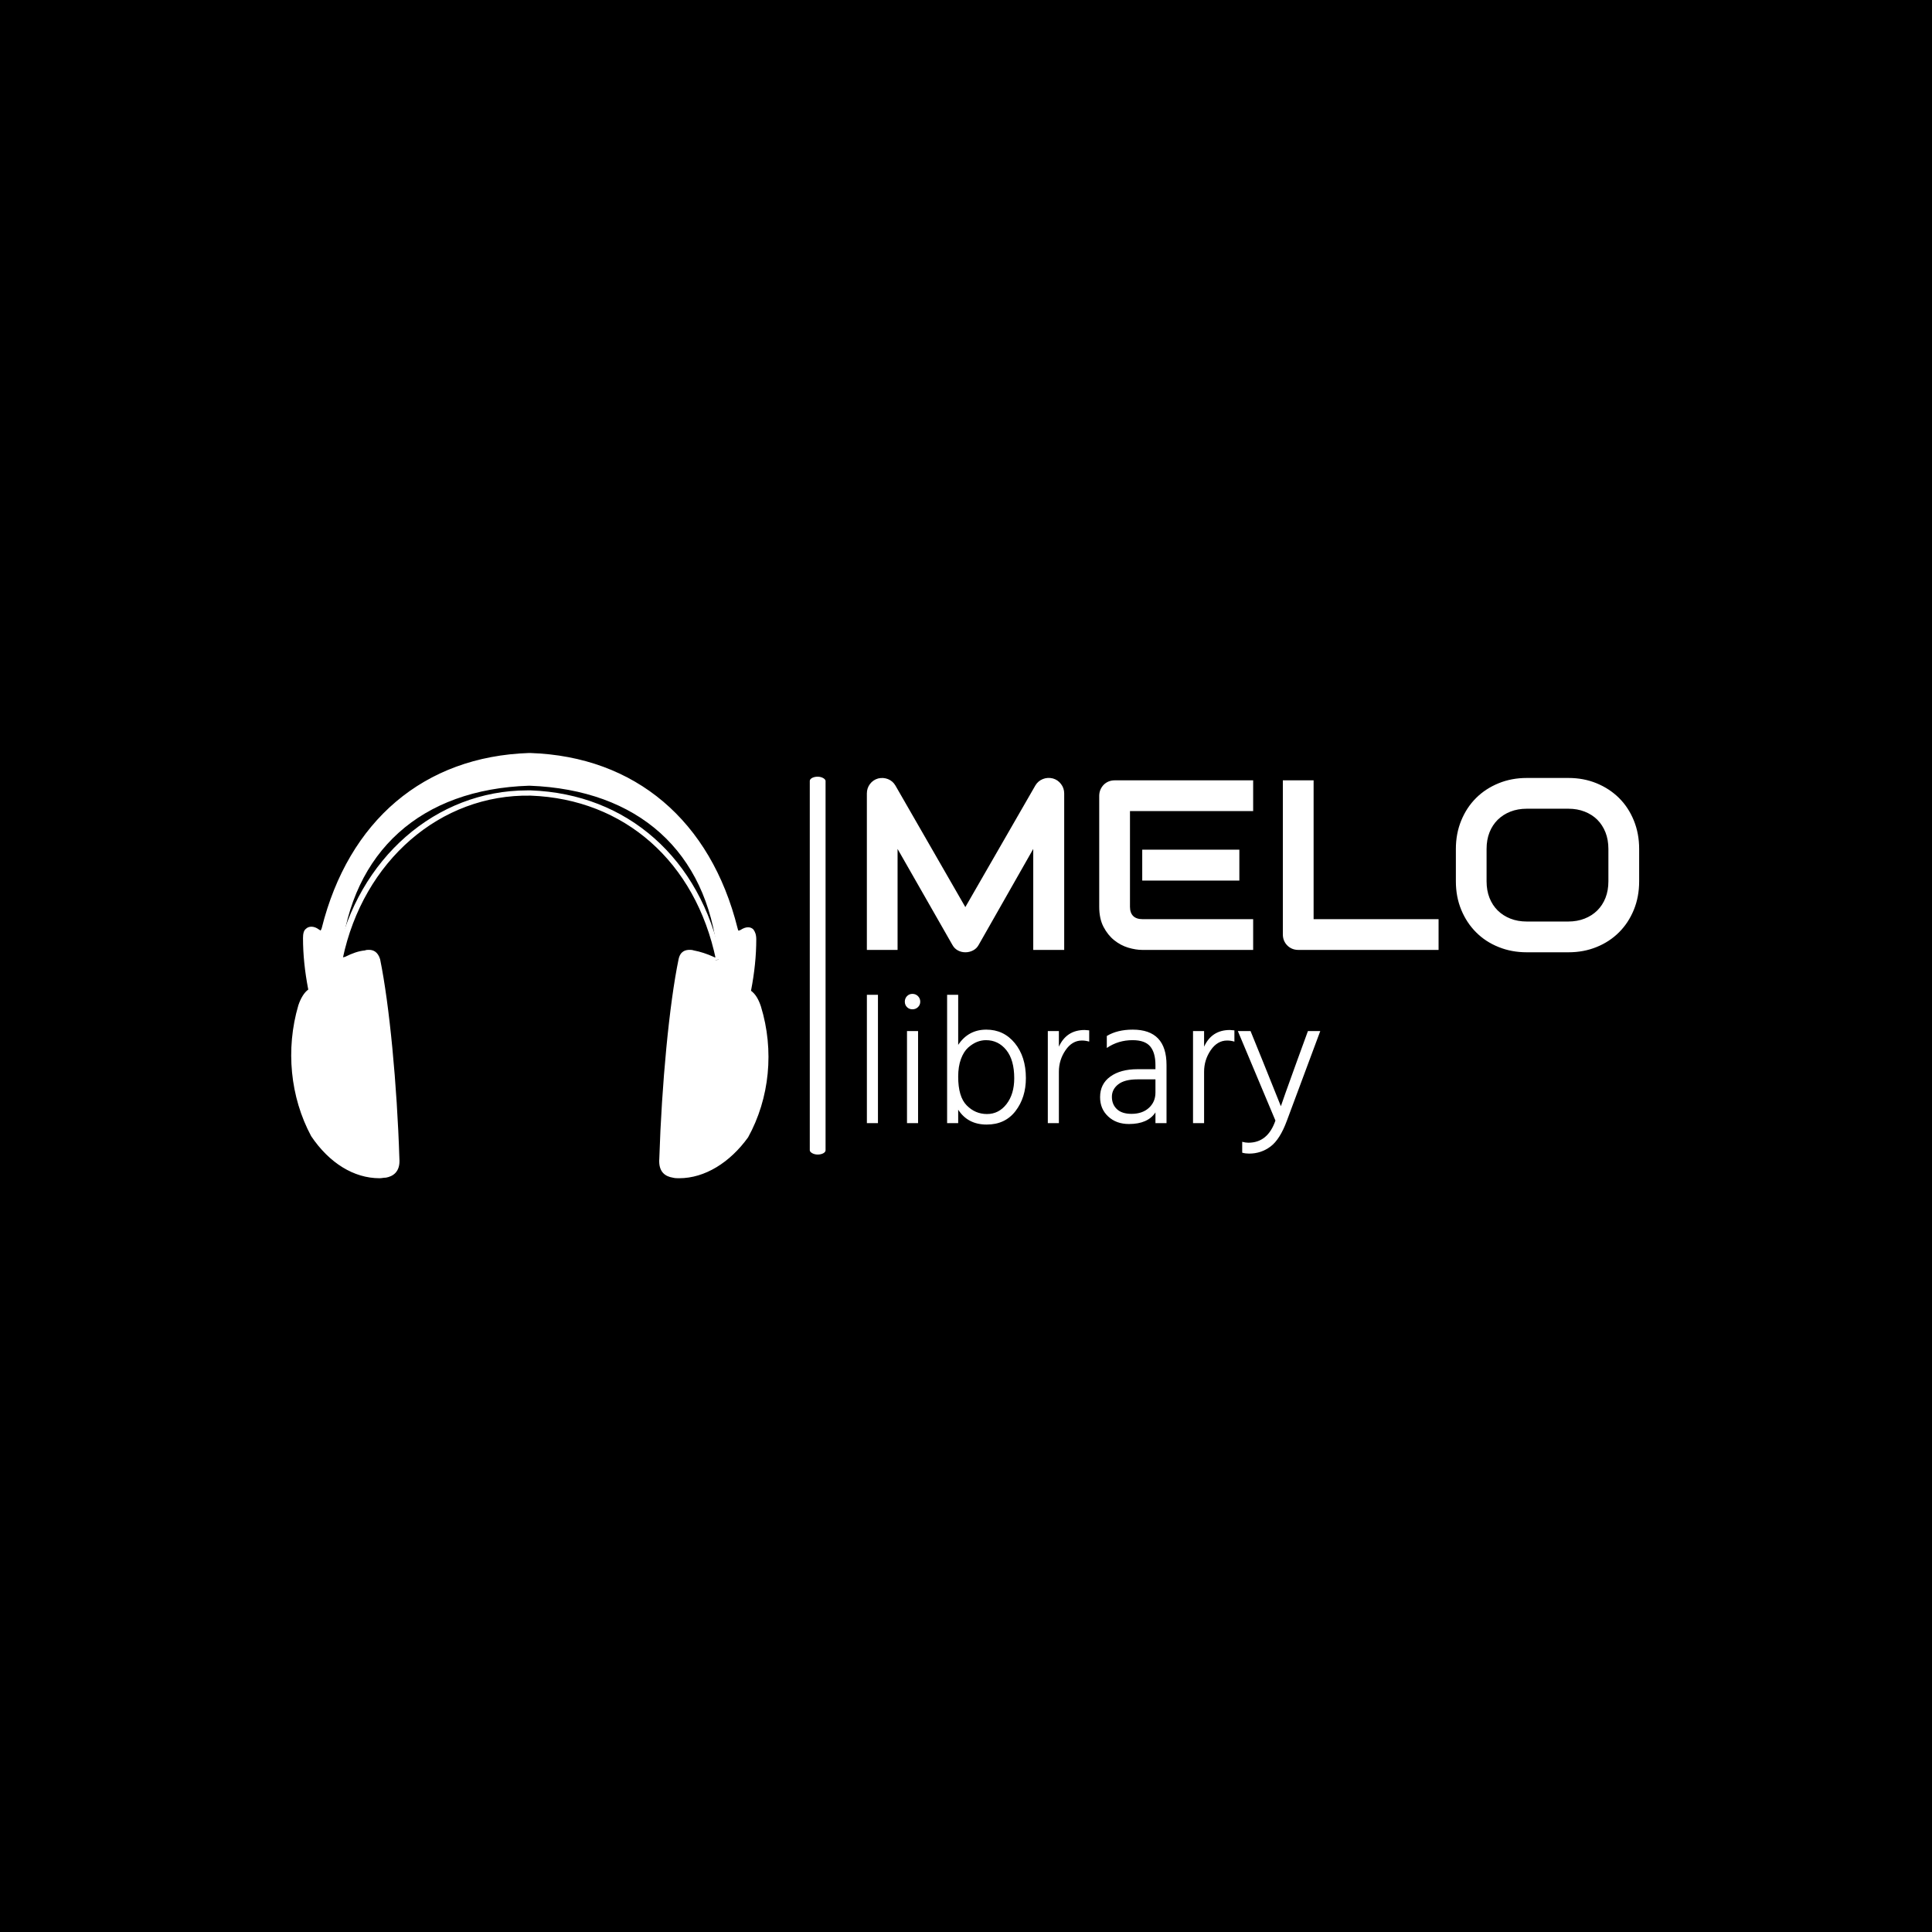 <svg xmlns="http://www.w3.org/2000/svg" version="1.1" xmlns:xlink="http://www.w3.org/1999/xlink" xmlns:svgjs="http://svgjs.dev/svgjs" width="1000" height="1000" viewBox="0 0 1000 1000"><rect width="1000" height="1000" fill="#000000"></rect><g transform="matrix(0.7,0,0,0.7,149.576,389.55)"><svg viewBox="0 0 396 125" data-background-color="#ffffff" preserveAspectRatio="xMidYMid meet" height="315" width="1000" xmlns="http://www.w3.org/2000/svg" xmlns:xlink="http://www.w3.org/1999/xlink"><g id="tight-bounds" transform="matrix(1,0,0,1,0.24,0.114)"><svg viewBox="0 0 395.52 124.773" height="124.773" width="395.52"><g><svg viewBox="0 0 690.335 217.777" height="124.773" width="395.52"><g><rect width="8.08" height="193.515" x="265.583" y="12.131" fill="#ffffff" opacity="1" stroke-width="0" stroke="transparent" fill-opacity="1" class="rect-in-0" data-fill-palette-color="primary" rx="1%" id="in-0" data-palette-color="#551e19"></rect></g><g transform="matrix(1,0,0,1,294.815,12.612)"><svg viewBox="0 0 395.52 192.552" height="192.552" width="395.52"><g><svg viewBox="0 0 395.52 192.552" height="192.552" width="395.52"><g><svg viewBox="0 0 395.52 89.597" height="89.597" width="395.52"><g transform="matrix(1,0,0,1,0,0)"><svg width="395.52" viewBox="3.69 -35.51 159.44 36" height="89.597" data-palette-color="#551e19"><g class="undefined-text-0" data-fill-palette-color="primary" id="text-0"><path d="M44.43-32.3L44.43 0 38.04 0 38.04-20.85 26.78-1.05Q26.37-0.29 25.62 0.1 24.88 0.49 24.02 0.49L24.02 0.49Q23.19 0.49 22.47 0.1 21.75-0.29 21.34-1.05L21.34-1.05 10.03-20.85 10.03 0 3.69 0 3.69-32.3Q3.69-33.4 4.33-34.25 4.98-35.11 6.03-35.4L6.03-35.4Q6.54-35.52 7.06-35.49 7.57-35.45 8.04-35.27 8.52-35.08 8.91-34.75 9.3-34.42 9.57-33.96L9.57-33.96 24.02-8.84 38.48-33.96Q39.04-34.89 40.03-35.28 41.02-35.67 42.09-35.4L42.09-35.4Q43.12-35.11 43.77-34.25 44.43-33.4 44.43-32.3L44.43-32.3ZM80.59-20.7L80.59-14.31 60.54-14.31 60.54-20.7 80.59-20.7ZM83.44-6.35L83.44 0 60.54 0Q59.23 0 57.66-0.46 56.1-0.93 54.77-1.99 53.44-3.05 52.55-4.75 51.66-6.45 51.66-8.91L51.66-8.91 51.66-31.81Q51.66-32.47 51.9-33.06 52.15-33.64 52.57-34.08 53-34.52 53.59-34.77 54.17-35.01 54.86-35.01L54.86-35.01 83.44-35.01 83.44-28.66 58.01-28.66 58.01-8.91Q58.01-7.67 58.66-7.01 59.32-6.35 60.59-6.35L60.59-6.35 83.44-6.35ZM121.72-6.35L121.72 0 92.77 0Q92.08 0 91.5-0.24 90.91-0.49 90.49-0.92 90.06-1.34 89.81-1.93 89.57-2.51 89.57-3.2L89.57-3.2 89.57-35.01 95.92-35.01 95.92-6.35 121.72-6.35ZM163.13-20.85L163.13-14.16Q163.13-10.96 162.03-8.28 160.93-5.59 158.98-3.64 157.02-1.68 154.35-0.6 151.68 0.49 148.53 0.49L148.53 0.49 139.93 0.49Q136.78 0.49 134.1-0.6 131.41-1.68 129.46-3.64 127.51-5.59 126.4-8.28 125.29-10.96 125.29-14.16L125.29-14.16 125.29-20.85Q125.29-24.02 126.4-26.72 127.51-29.42 129.46-31.36 131.41-33.3 134.1-34.4 136.78-35.5 139.93-35.5L139.93-35.5 148.53-35.5Q151.68-35.5 154.35-34.4 157.02-33.3 158.98-31.36 160.93-29.42 162.03-26.72 163.13-24.02 163.13-20.85L163.13-20.85ZM156.78-14.16L156.78-20.85Q156.78-22.73 156.18-24.26 155.58-25.78 154.5-26.87 153.41-27.95 151.88-28.55 150.36-29.15 148.53-29.15L148.53-29.15 139.93-29.15Q138.08-29.15 136.55-28.55 135.03-27.95 133.93-26.87 132.83-25.78 132.23-24.26 131.63-22.73 131.63-20.85L131.63-20.85 131.63-14.16Q131.63-12.28 132.23-10.75 132.83-9.23 133.93-8.14 135.03-7.06 136.55-6.46 138.08-5.86 139.93-5.86L139.93-5.86 148.48-5.86Q150.33-5.86 151.86-6.46 153.39-7.06 154.48-8.14 155.58-9.23 156.18-10.75 156.78-12.28 156.78-14.16L156.78-14.16Z" fill="#ffffff" data-fill-palette-color="primary"></path></g></svg></g></svg></g><g transform="matrix(1,0,0,1,0,110.749)"><svg viewBox="0 0 232.21 81.803" height="81.803" width="232.21"><g transform="matrix(1,0,0,1,0,0)"><svg width="232.21" viewBox="4 -35.6 124.89 44" height="81.803" data-palette-color="#c56e33"><path d="M7.05-35.35L7.05 0 4 0 4-35.35 7.05-35.35ZM18.1-25.35L18.1 0 15.05 0 15.05-25.35 18.1-25.35ZM18.07-34.98Q18.7-34.35 18.7-33.45 18.7-32.55 18.07-31.95 17.45-31.35 16.55-31.35 15.65-31.35 15.05-31.95 14.45-32.55 14.45-33.45 14.45-34.35 15.05-34.98 15.65-35.6 16.55-35.6 17.45-35.6 18.07-34.98ZM29.15-3.7L29.15 0 26.1 0 26.1-35.35 29.15-35.35 29.15-21.55Q31.95-25.75 36.9-25.75L36.9-25.75Q41.7-25.75 44.75-22.03 47.8-18.3 47.8-12.4L47.8-12.4Q47.8-7.05 44.95-3.33 42.09 0.4 37 0.4L37 0.4Q31.8 0.4 29.15-3.7L29.15-3.7ZM29.15-12.8L29.15-12.8Q29.15-7.25 31.5-4.88 33.84-2.5 37.09-2.5 40.34-2.5 42.47-5.25 44.59-8 44.59-12.35L44.59-12.35Q44.59-17.4 42.4-20.13 40.2-22.85 36.8-22.85L36.8-22.85Q35.59-22.85 34.37-22.38 33.15-21.9 31.92-20.83 30.7-19.75 29.92-17.68 29.15-15.6 29.15-12.8ZM56.89-14.15L56.89 0 53.84 0 53.84-25.35 56.89-25.35 56.89-21.05Q58.99-25.65 63.99-25.65L63.99-25.65Q64.34-25.65 65.24-25.55L65.24-25.55 65.24-22.45Q64.24-22.75 63.24-22.75L63.24-22.75Q60.54-22.75 58.72-20.08 56.89-17.4 56.89-14.15L56.89-14.15ZM76.89-2.55L76.89-2.55Q79.89-2.55 81.69-4.2 83.49-5.85 83.49-8.4L83.49-8.4 83.49-12.05 78.54-12.05Q74.99-12.05 73.24-10.68 71.49-9.3 71.49-7.25L71.49-7.25Q71.49-5.15 72.87-3.85 74.24-2.55 76.89-2.55ZM83.49 0L83.49-2.95Q81.39 0.25 76.19 0.25L76.19 0.25Q72.69 0.25 70.47-1.83 68.24-3.9 68.24-7.15L68.24-7.15Q68.24-10.8 71.07-12.83 73.89-14.85 78.54-14.85L78.54-14.85 83.49-14.85 83.49-16Q83.49-19.4 82.04-21.13 80.59-22.85 77.19-22.85L77.19-22.85Q73.24-22.85 70.09-20.7L70.09-20.7 70.09-24Q72.99-25.75 77.24-25.75L77.24-25.75Q86.54-25.75 86.54-16L86.54-16 86.54 0 83.49 0ZM96.89-14.15L96.89 0 93.84 0 93.84-25.35 96.89-25.35 96.89-21.05Q98.99-25.65 103.99-25.65L103.99-25.65Q104.34-25.65 105.24-25.55L105.24-25.55 105.24-22.45Q104.24-22.75 103.24-22.75L103.24-22.75Q100.54-22.75 98.71-20.08 96.89-17.4 96.89-14.15L96.89-14.15ZM128.89-25.35L119.69-0.65Q117.79 4.5 115.19 6.45 112.59 8.4 109.29 8.4L109.29 8.4Q108.29 8.4 107.39 8.15L107.39 8.15 107.39 5.15Q108.29 5.4 109.09 5.4L109.09 5.4Q114.44 5.4 116.54-0.7L116.54-0.7 106.19-25.35 109.69-25.35 113.14-16.85 118.04-4.65Q118.39-5.8 122.39-16.85L122.39-16.85 125.49-25.35 128.89-25.35Z" opacity="1" transform="matrix(1,0,0,1,0,0)" fill="#ffffff" class="undefined-text-1" data-fill-palette-color="secondary" id="text-1"></path></svg></g></svg></g></svg></g></svg></g><g><svg viewBox="0 0 244.431 217.777" height="217.777" width="244.431"><g><svg xmlns="http://www.w3.org/2000/svg" xmlns:xlink="http://www.w3.org/1999/xlink" version="1.1" x="0" y="0" viewBox="9.18 13.7 81.71 72.8" enable-background="new 0 0 100 100" xml:space="preserve" height="217.777" width="244.431" class="icon-icon-0" data-fill-palette-color="accent" id="icon-0"><g fill="#c56e33" data-fill-palette-color="accent"><g fill="#c56e33" data-fill-palette-color="accent"><g fill="#c56e33" data-fill-palette-color="accent"><path fill="#ffffff" d="M50.1 19h-0.1c-18.2 0.6-30.4 10.6-32.5 29.3-0.1 0.9 0.7 0.7 1.1 0.5 1.1-0.6 2.3-0.9 3.4-1.1 1.2-0.3 1.9 0.2 2.2 1.3 1.6 7.8 2.9 21.5 3.3 34.1 0.1 1.8-0.6 2.8-2.1 3-4.6 0.5-9.3-2.1-12.5-7C9.2 72.4 8.5 64.3 10.7 57c0.4-1.3 1-2.2 1.8-2.7-0.6-3.1-0.9-6.1-0.9-8.9-0.1-1.7 1.1-2.2 2.2-1.3 0.5 0.4 0.8 0.2 0.9-0.4 4.5-18.4 17.7-29.1 35.2-29.7l0.2 0c17.5 0.6 30.6 11.4 35.2 29.8 0.1 0.7 0.4 0.8 0.9 0.4 1.2-0.8 2.3-0.4 2.2 1.3 0 2.8-0.3 5.8-0.9 8.9 0.8 0.5 1.4 1.4 1.8 2.7 2.2 7.4 1.5 15.4-2.2 22.2-3.2 4.8-7.9 7.5-12.5 7-1.5-0.2-2.2-1.2-2.1-3 0.4-12.6 1.7-26.3 3.3-34.1 0.3-1.2 1-1.6 2.2-1.3 1.1 0.2 2.2 0.6 3.4 1.1 0.4 0.2 1.2 0.3 1.1-0.5C80.5 29.6 68.2 19.7 50.1 19z" data-fill-palette-color="accent"></path></g><g fill="#c56e33" data-fill-palette-color="accent"><path fill="#ffffff" d="M75.6 86.5c-0.4 0-0.7 0-1.1-0.1-1.2-0.2-2.5-0.9-2.3-3.3 0.4-12.6 1.7-26.4 3.3-34.1 0.3-1.4 1.2-1.6 1.9-1.6 0.2 0 0.4 0 0.7 0.1 1.1 0.2 2.3 0.6 3.4 1.1 0.1 0.1 0.3 0.1 0.5 0.1 0.1 0 0.2 0 0.2-0.1 0 0 0.1-0.2 0-0.3C80.3 30.5 68.6 20 50 19.3h-0.1c-18.5 0.6-30.3 11.2-32.2 29 0 0.1 0 0.3 0 0.3 0 0.1 0.1 0.1 0.2 0.1 0.2 0 0.4-0.1 0.5-0.1 1.2-0.6 2.3-1 3.4-1.1 0.2-0.1 0.5-0.1 0.7-0.1 0.7 0 1.5 0.3 1.9 1.6 1.6 7.8 2.9 21.5 3.3 34.1 0.2 2.4-1.2 3.1-2.3 3.3-0.4 0-0.7 0.1-1.1 0.1-4.4 0-8.6-2.6-11.7-7.2C9 72.6 8.2 64.4 10.4 56.9c0.4-1.2 1-2.2 1.7-2.7-0.6-3.1-0.9-6-0.9-8.8 0-0.7 0.1-1.3 0.5-1.6 0.5-0.5 1.4-0.5 2.2 0.1 0.2 0.1 0.3 0.2 0.3 0.2 0 0 0.1-0.1 0.2-0.4 4.6-18.4 17.5-29.4 35.5-30l0.2 0c18 0.6 30.9 11.6 35.5 30 0.1 0.4 0.1 0.4 0.2 0.4 0 0 0.1 0 0.3-0.1 0.9-0.6 1.7-0.6 2.2-0.1 0.3 0.4 0.5 0.9 0.5 1.7 0 2.8-0.3 5.7-0.9 8.8 0.8 0.6 1.3 1.5 1.7 2.7 2.3 7.5 1.5 15.7-2.2 22.4C84.3 83.8 80 86.5 75.6 86.5zM77.4 48c-0.7 0-1.1 0.4-1.3 1.2-1.6 7.7-2.9 21.4-3.3 34-0.1 1.6 0.5 2.5 1.8 2.7 0.3 0 0.7 0 1 0 4.2 0 8.3-2.5 11.2-6.9 3.6-6.6 4.4-14.5 2.2-21.9-0.4-1.2-0.9-2-1.7-2.5l-0.2-0.1 0-0.2c0.6-3.1 0.9-6.1 0.9-8.9 0-0.6-0.1-1-0.3-1.2-0.3-0.3-0.9-0.3-1.5 0.1-0.2 0.2-0.4 0.3-0.6 0.3-0.3 0-0.6-0.2-0.7-0.9-4.5-18.1-17.2-28.9-34.9-29.5l-0.2 0C32.2 14.7 19.5 25.5 15 43.7c-0.1 0.7-0.5 0.9-0.7 0.9-0.2 0-0.4-0.1-0.6-0.3-0.6-0.4-1.1-0.5-1.4-0.1-0.2 0.2-0.3 0.7-0.3 1.2 0 2.8 0.3 5.8 0.9 8.9l0 0.2-0.2 0.1C11.9 55 11.3 55.8 11 57 8.7 64.4 9.5 72.4 13.2 79c3.2 4.7 7.7 7.3 12.2 6.8 1.4-0.2 1.9-1 1.8-2.7-0.4-12.6-1.7-26.3-3.3-34-0.2-1-0.8-1.3-1.9-1.1-1.1 0.2-2.2 0.5-3.3 1.1-0.5 0.2-1.1 0.2-1.4-0.1-0.2-0.2-0.2-0.4-0.2-0.8 1.9-18.1 13.9-28.9 32.7-29.5h0.1c18.9 0.7 30.8 11.4 32.7 29.5 0 0.3 0 0.6-0.2 0.7-0.3 0.3-0.9 0.3-1.4 0.1C80.1 48.6 79 48.2 78 48 77.7 48 77.5 48 77.4 48z" data-fill-palette-color="accent"></path></g></g><g fill="#c56e33" data-fill-palette-color="accent"><g fill="#c56e33" data-fill-palette-color="accent"><path fill="#ffffff" d="M81.9 49.1C78.4 32.3 66.2 21.6 50.2 21 34.7 20.7 21.5 32.2 18 48.9l-1-0.2c3.6-17 17-28.6 32.6-28.6 0.2 0 0.4 0 0.6 0 16.5 0.6 29 11.6 32.6 28.9L81.9 49.1z" data-fill-palette-color="accent"></path></g></g></g></svg></g></svg></g></svg></g><defs></defs></svg><rect width="395.52" height="124.773" fill="none" stroke="none" visibility="hidden"></rect></g></svg></g></svg>
